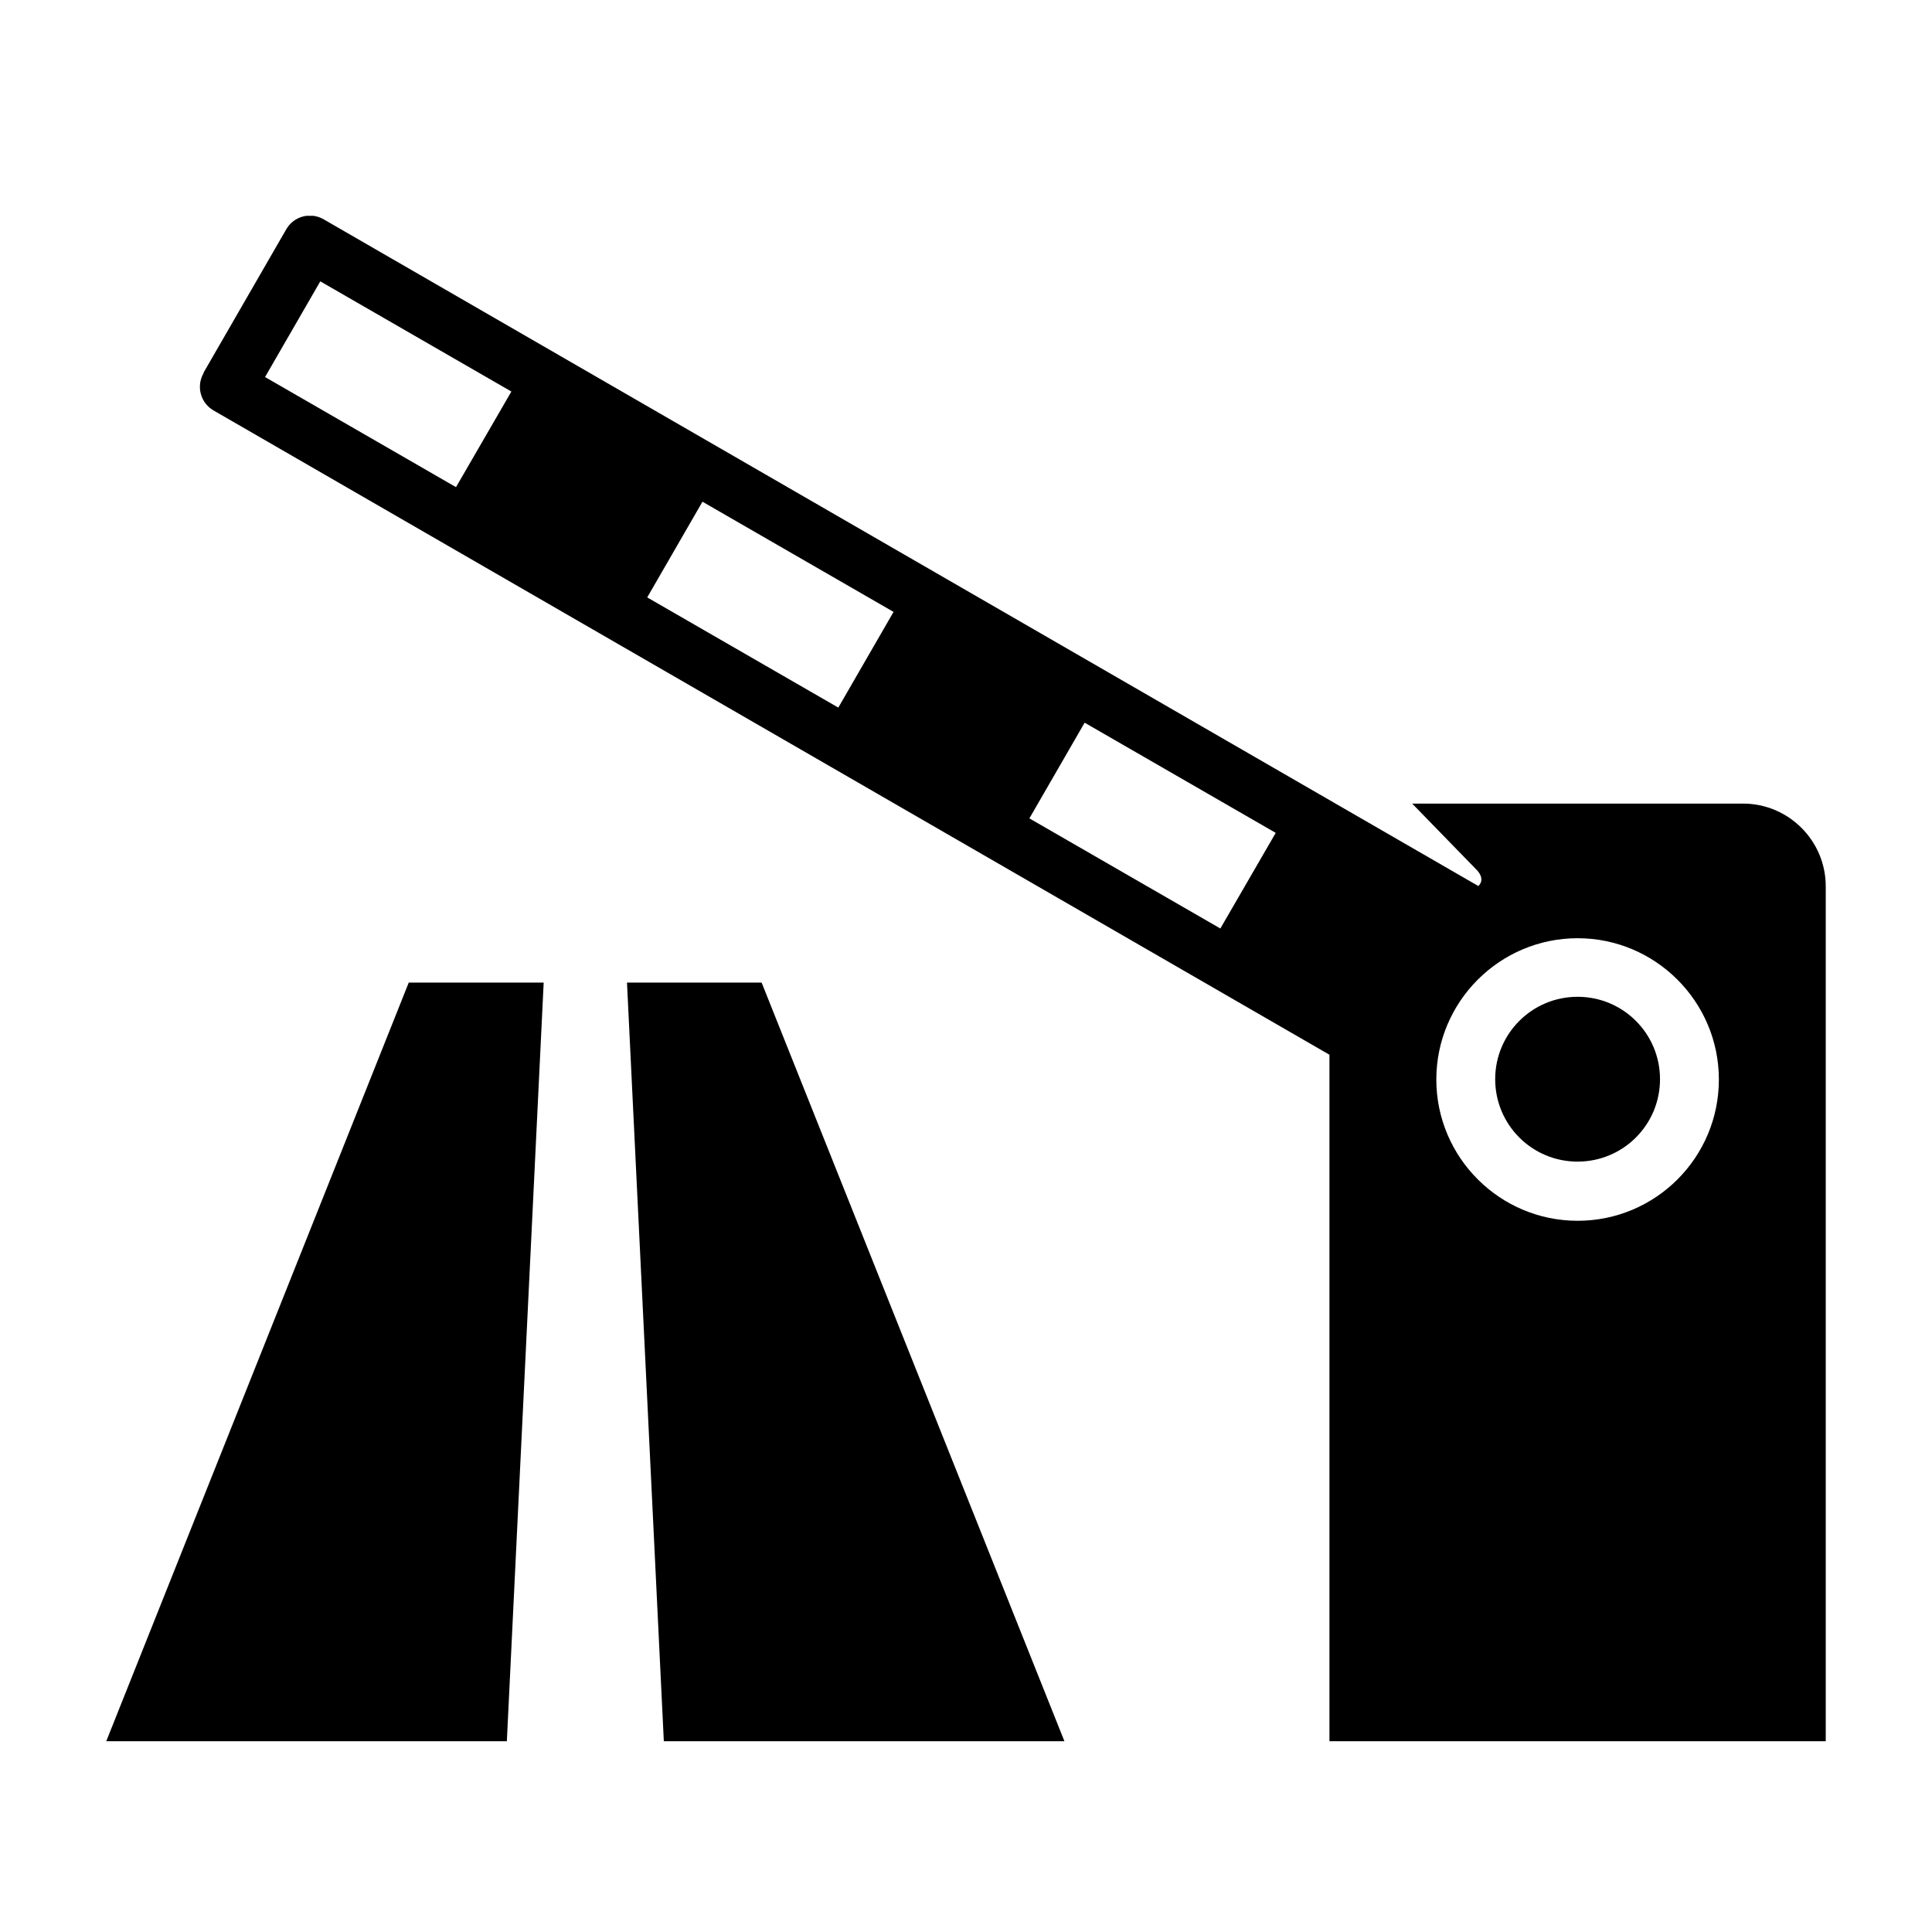 <?xml version="1.0" encoding="UTF-8"?><svg id="Laag_1" xmlns="http://www.w3.org/2000/svg" xmlns:xlink="http://www.w3.org/1999/xlink" viewBox="0 0 64 64"><defs><style>.cls-1{fill:none;}.cls-2{clip-path:url(#clippath);}.cls-3{clip-path:url(#clippath-1);}</style><clipPath id="clippath"><rect class="cls-1" width="64" height="64"/></clipPath><clipPath id="clippath-1"><rect class="cls-1" x="3.52" y="7.15" width="56.96" height="50.53"/></clipPath></defs><g class="cls-2"><g class="cls-3"><path d="M49.53,35.75c0,1.51,1.22,2.73,2.73,2.73s2.73-1.22,2.73-2.73-1.22-2.73-2.73-2.73-2.73,1.22-2.73,2.73M15.11,16.13l1.83-3.16-6.33-3.65-1.83,3.17,6.33,3.65Zm12.66,7.31l1.83-3.17-6.33-3.65-1.83,3.17,6.33,3.65Zm12.66,7.31l1.83-3.16-6.33-3.65-1.83,3.17,6.33,3.65Zm11.83,9.69c2.59,0,4.68-2.1,4.68-4.68s-2.1-4.68-4.68-4.68-4.68,2.1-4.68,4.68,2.1,4.68,4.68,4.68M6.74,12.35l2.74-4.75c.25-.44,.81-.59,1.25-.33L48.97,29.35c.05-.04,.22-.22-.03-.51l-2.16-2.22h10.96c1.51,0,2.74,1.23,2.74,2.74v28.32h-16.44v-22.74L7.08,13.6c-.44-.25-.59-.81-.33-1.25"/></g><polygon points="20.77 32.55 21.99 57.68 35.26 57.68 25.23 32.55 20.77 32.55"/><polygon points="13.54 32.55 3.52 57.68 16.79 57.68 18.01 32.55 13.54 32.55"/></g></svg>